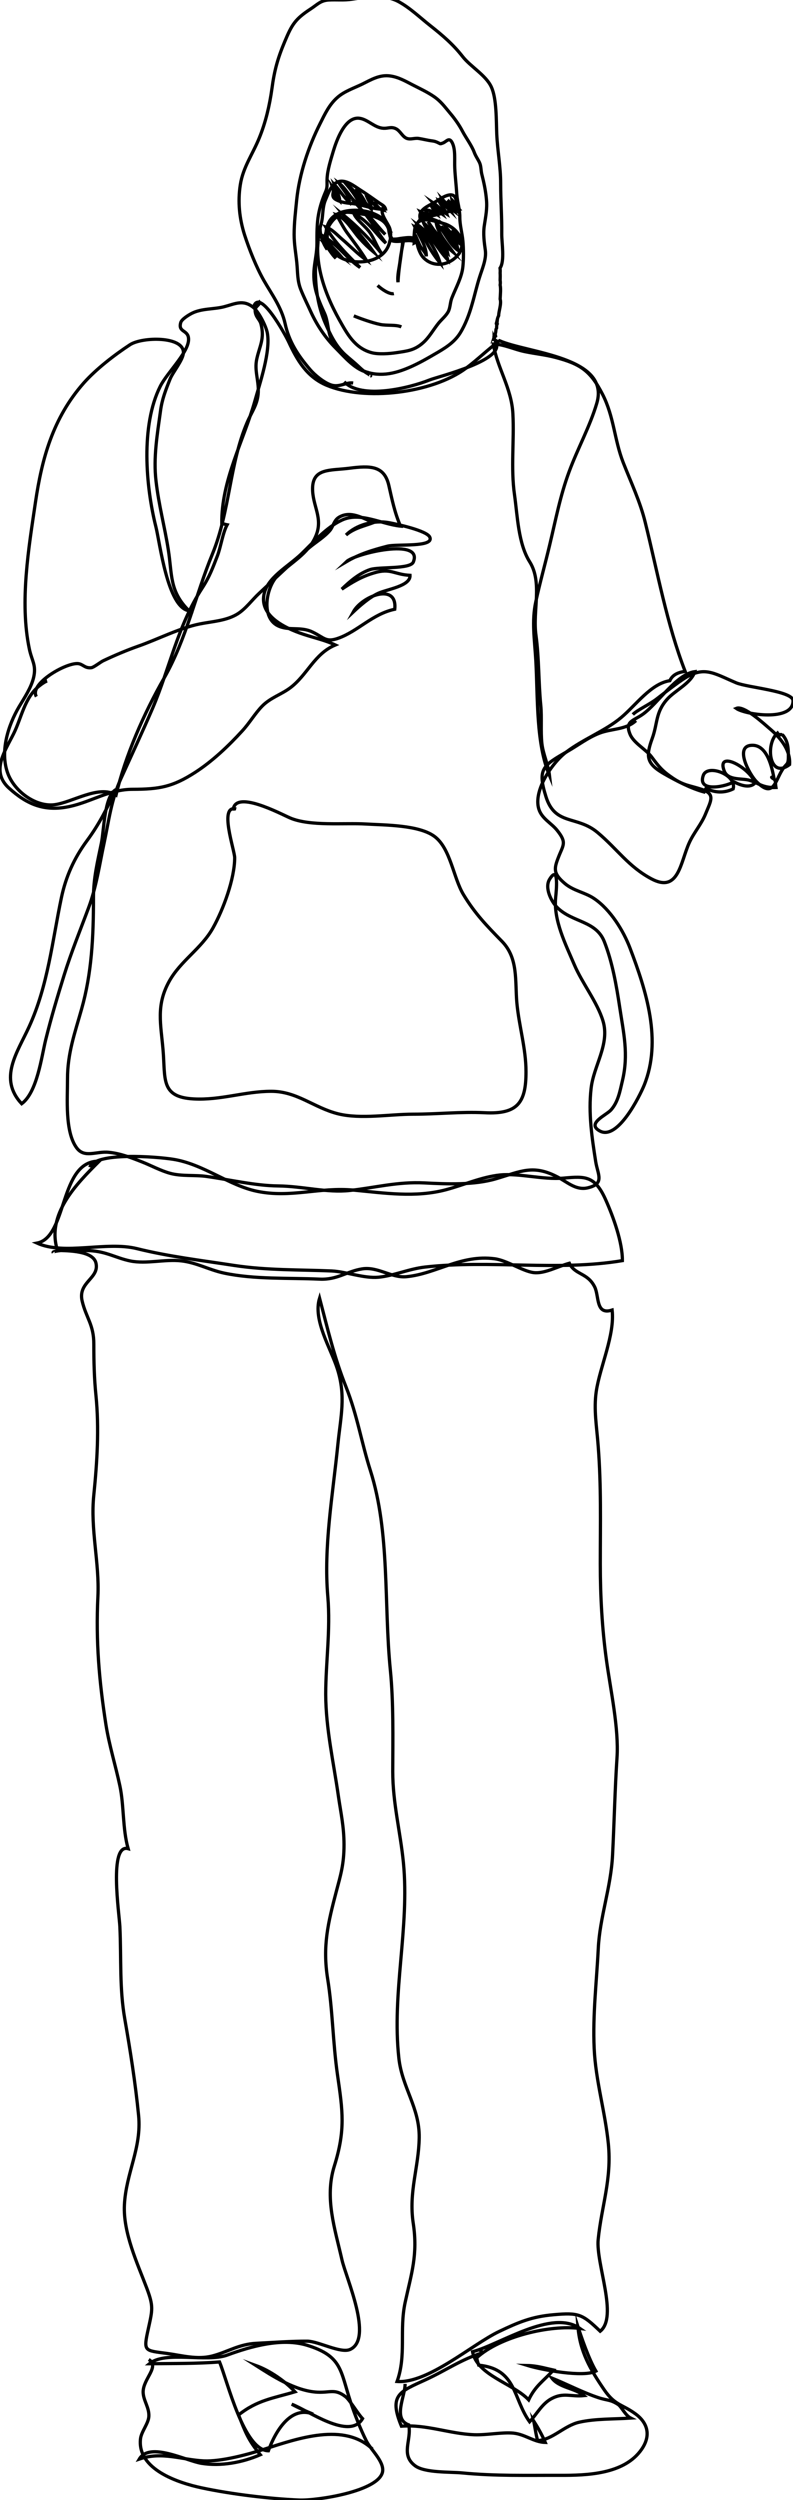 <?xml version="1.0" encoding="utf-8"?>
<!-- Generator: Adobe Illustrator 16.0.0, SVG Export Plug-In . SVG Version: 6.00 Build 0)  -->
<!DOCTYPE svg PUBLIC "-//W3C//DTD SVG 1.1//EN" "http://www.w3.org/Graphics/SVG/1.1/DTD/svg11.dtd">
<svg version="1.1" id="图层_1" xmlns="http://www.w3.org/2000/svg" xmlns:xlink="http://www.w3.org/1999/xlink" x="0px" y="0px"
	 width="60.799px" height="191.619px" viewBox="-20.789 -70.081 60.799 191.619"
	 enable-background="new -20.789 -70.081 60.799 191.619" xml:space="preserve">
<g id="图层_1_2_">
	<g id="图层_9">
		<path fill="none" stroke="#000000" stroke-width="0.25" stroke-miterlimit="10" d="M-13.904,19.383
			c0.421-1.173,5.065-0.818,6.388-0.61c2.328,0.366,4.245,1.998,6.433,2.453c2.604,0.54,4.774-0.339,7.412-0.089
			c2.349,0.221,4.726,0.591,7.063-0.027c1.342-0.354,2.757-0.991,4.164-1.134c1.5-0.146,3.271,0.379,4.872,0.24
			c1.67-0.154,2.406-0.186,3.239,1.704c0.551,1.237,1.277,3.22,1.261,4.621c-4.921,0.825-10.101-0.07-15.103,0.489
			c-1.245,0.135-2.402,0.668-3.59,0.782c-1.115,0.104-2.48-0.423-3.584-0.479c-2.499-0.106-4.937-0.038-7.485-0.423
			c-2.607-0.402-4.998-0.679-7.475-1.293c-2.345-0.574-5.554,0.528-7.641-0.42c2.36-0.455,1.689-6.34,4.771-6.279
			c-1.752,1.748-4.082,4.089-3.201,6.843c0.841,0.019,2.719,0.03,2.946,0.956c0.29,1.199-1.403,1.449-1.056,2.923
			c0.301,1.281,0.902,1.813,0.894,3.317c0,1.319,0.031,2.627,0.162,3.895c0.255,2.547,0.093,5.123-0.162,7.645
			c-0.277,2.662,0.44,5.161,0.313,7.795c-0.166,3.413,0.093,6.46,0.617,9.822c0.25,1.574,0.736,3.117,1.068,4.683
			c0.323,1.512,0.2,3.286,0.633,4.813c-1.489-0.412-0.68,4.991-0.633,5.979c0.115,2.553-0.039,4.728,0.381,7.104
			c0.413,2.367,0.807,4.863,1.054,7.366c0.246,2.491-0.964,4.397-1.088,6.857c-0.104,2.137,0.995,4.474,1.717,6.387
			c0.524,1.393,0.436,1.643,0.119,3.094c-0.394,1.782-0.32,1.666,1.442,1.904c1.135,0.154,2.299,0.494,3.464,0.194
			c1.211-0.32,2.036-0.911,3.39-0.973c1.269-0.063,2.688-0.17,3.899-0.162c0.859,0.012,2.561,0.964,3.278,0.632
			c1.797-0.824-0.316-5.476-0.629-6.865c-0.543-2.391-1.342-4.743-0.591-7.172c0.873-2.793,0.648-4.225,0.248-7.012
			c-0.355-2.469-0.37-4.961-0.749-7.32c-0.412-2.564,0.031-4.332,0.655-6.719c0.332-1.254,0.595-2.099,0.595-3.584
			c0-1.392-0.247-2.459-0.433-3.744c-0.366-2.575-0.963-5.168-0.971-7.795c0-2.464,0.378-4.909,0.162-7.485
			c-0.332-3.833,0.378-7.775,0.774-11.705c0.212-2.103,0.621-3.648-0.038-5.735c-0.502-1.589-1.894-3.741-1.369-5.441
			c0.616,2.341,1.117,4.516,2.032,6.815c0.867,2.187,1.176,4.241,1.862,6.394c1.516,4.751,1.03,10.221,1.531,15.28
			c0.251,2.499,0.192,5.314,0.185,7.795c0,2.41,0.583,4.608,0.818,6.979c0.486,4.972-0.906,9.963-0.347,15.008
			c0.247,2.237,1.593,3.779,1.558,6.079c-0.031,2.267-0.822,4.156-0.458,6.552c0.366,2.418-0.136,3.838-0.622,6.082
			c-0.455,2.129,0.108,4.034-0.617,6.051c2.368,0.166,5.74-2.835,7.818-3.83c1.492-0.709,2.495-1.142,4.177-1.287
			c1.952-0.177,2.21-0.039,3.578,1.265c1.397-1.11-0.339-5.168-0.154-7.035c0.259-2.568,1.05-4.611,0.779-7.332
			c-0.246-2.479-0.976-4.836-1.087-7.324c-0.115-2.606,0.186-5.052,0.315-7.643c0.116-2.415,0.973-4.663,1.096-7.174
			c0.128-2.522,0.182-5.06,0.34-7.444c0.15-2.282-0.494-5.167-0.814-7.521c-0.324-2.36-0.467-4.852-0.467-7.331
			c0-3.105,0.078-5.979-0.162-9.044c-0.106-1.462-0.354-2.785-0.146-4.196c0.281-1.883,1.435-4.319,1.215-6.226
			c-1.273,0.417-0.983-1.057-1.338-1.773c-0.548-1.104-1.505-0.903-1.94-1.813c-0.929,0.254-1.894,0.813-2.734,0.717
			c-0.833-0.096-2.048-0.94-2.997-1.061c-2.596-0.339-4.459,1.15-6.749,1.373c-1.16,0.116-2.187-0.783-3.402-0.599
			c-1.191,0.187-1.9,0.854-3.27,0.788c-2.353-0.107-5.002,0.03-7.324-0.464c-1.177-0.254-2.095-0.801-3.275-0.937
			c-1.264-0.143-2.673,0.258-3.91,0.008c-1.111-0.229-1.813-0.721-3.109-0.791c-0.585-0.022-1.272-0.068-1.843-0.038
			c-0.501,0.03-1.038,0.092-0.963,0.192"/>
		<path fill="none" stroke="#000000" stroke-width="0.25" stroke-miterlimit="10" d="M-9.384,110.764
			c0.865,0.548-0.438,1.481-0.431,2.496c0.007,0.644,0.481,1.191,0.438,1.87c-0.03,0.539-0.578,1.165-0.64,1.712
			c-0.263,2.341,2.877,3.372,4.675,3.757c2.274,0.486,5.218,0.841,7.485,0.937c1.378,0.059,6.163-0.671,6.403-2.19
			c0.114-0.778-0.923-1.686-1.247-2.341c-0.455-0.902-0.901-2.056-1.211-2.992c-0.791-2.403-0.64-3.502-3.32-4.335
			c-1.956-0.602-4.354,0.092-6.112,0.74c-1.605,0.599-4.775-0.347-5.99,0.671c1.871-0.022,3.617,0,5.377-0.135
			c0.604,1.454,1.862,6.78,3.744,6.808c0.528-1.47,1.712-3.495,3.433-2.809c-0.524-0.212-1.118-0.479-1.643-0.763
			c1.264,0.478,4.435,2.799,5.43,1.106c-0.37-0.386-0.979-1.431-1.303-1.682c-0.817-0.629-1.149-0.298-2.145-0.344
			c-1.704-0.076-3.536-1.292-4.705-2.036c1.049,0.382,2.244,1.211,2.973,2.006c-1.682,0.501-2.873,0.625-4.326,1.774
			c0.532,1.333,0.721,1.894,1.666,3.051c-1.378,0.597-3.005,0.898-4.501,0.659c-1.173-0.185-3.973-1.682-4.775-0.328
			c1.752-0.598,3.256,0.058,4.938,0.14c1.35,0.062,3.394-0.494,4.674-0.907c2.568-0.825,6.098-2.06,8.261,0"/>
		<path fill="none" stroke="#000000" stroke-width="0.25" stroke-miterlimit="10" d="M10.268,112.631
			c0.022,0.926-0.98,2.691,0.281,3.146c0.235,1.177-0.655,2.28,0.489,3.133c0.741,0.555,2.692,0.459,3.595,0.547
			c2.553,0.248,5.021,0.178,7.49,0.186c2.12,0.007,4.951-0.081,6.278-1.99c0.687-0.988,0.548-1.976-0.471-2.723
			c-1.026-0.748-1.562-0.637-2.384-1.828c-1.087-1.589-1.87-2.943-2.024-4.853c0.259,0.795,0.821,2.454,1.377,3.405
			c-0.933,0.505-4.149-0.096-5.229-0.427c0.705,0.015,1.304,0.2,1.975,0.347c-0.765,0.841-1.396,1.207-1.901,2.283
			c-1.208-1.272-3.953-1.871-4.304-3.687c2.152-0.571,6.066-3.294,8.233-1.786c-2.295-0.29-6.117,0.609-7.913,2.248
			c0.034,0.181,0.084,0.39,0.154,0.567c2.923,0.288,2.621,2.568,3.902,4.339c0.547-0.583,0.953-1.393,1.689-1.778
			c0.914-0.486,1.474-0.128,2.476-0.227c-0.679-0.576-1.9-0.595-2.461-1.347c1.181,0.479,2.368,1.103,3.563,1.501
			c0.695,0.234,0.903,0.126,1.528,0.531c0.242,0.162,0.548,0.833,0.956,1.037c-1.357,0.089-2.685,0.039-3.918,0.31
			c-1.173,0.25-2.088,1.368-3.217,1.414c-0.139-0.479-0.221-1.142-0.309-1.516c0.328,0.521,0.671,1.123,0.895,1.659
			c-0.871-0.023-1.543-0.622-2.444-0.714c-0.85-0.085-2.053,0.158-3.001,0.124c-1.909-0.074-3.672-0.807-5.585-0.655
			c-0.995-2.404-0.132-2.646,1.851-3.558c1.567-0.717,2.731-1.565,4.343-2.059c-0.038-0.208-0.181-0.162-0.292-0.278"/>
	</g>
	<g id="图层_4">
		<path fill="none" stroke="#000000" stroke-width="0.25" stroke-miterlimit="10" d="M7.455-41.535
			c-0.957-0.139-1.836-1.195-2.503-1.863c-0.791-0.787-1.43-1.744-1.894-2.75c-0.259-0.578-0.551-1.149-0.787-1.745
			c-0.274-0.688-0.23-1.315-0.305-2.062c-0.072-0.714-0.204-1.393-0.204-2.143c0-0.912,0.108-1.767,0.196-2.664
			c0.204-1.982,0.899-4.067,1.794-5.844c0.362-0.726,0.706-1.464,1.327-2.005c0.528-0.471,1.264-0.712,1.896-1.019
			c0.71-0.353,1.347-0.742,2.156-0.628c0.633,0.086,1.165,0.399,1.724,0.686c0.553,0.285,1.107,0.538,1.632,0.897
			c0.524,0.361,0.817,0.774,1.215,1.248c0.367,0.431,0.714,0.917,0.972,1.415c0.278,0.521,0.698,1.078,0.892,1.595
			c0.111,0.301,0.262,0.498,0.401,0.781c0.139,0.286,0.108,0.599,0.181,0.897c0.166,0.66,0.297,1.258,0.358,1.952
			c0.07,0.697-0.058,1.296-0.162,1.987c-0.1,0.633-0.008,1.304,0.078,1.907c0.092,0.691-0.251,1.43-0.459,2.109
			c-0.212,0.671-0.358,1.342-0.56,2.028c-0.209,0.741-0.509,1.559-0.926,2.223c-0.475,0.748-1.226,1.184-1.956,1.604
			c-1.091,0.64-2.452,1.393-3.706,1.516c-1.338,0.127-2.286-0.358-3.189-1.303c-0.389-0.413-0.837-0.938-1.056-1.47
			c-0.232-0.587-0.208-1.281-0.475-1.874c-0.536-1.172-0.942-2.14-0.791-3.506c0.069-0.627,0.207-1.203,0.207-1.872
			c0-0.733-0.011-1.503,0.124-2.222c0.108-0.588,0.29-1.142,0.524-1.688c0.178-0.389,0.112-0.6,0.128-1.003
			c0.022-0.686,0.282-1.477,0.479-2.145c0.251-0.829,0.891-2.637,1.979-2.523c0.667,0.075,1.173,0.739,1.87,0.771
			c0.37,0.015,0.582-0.138,0.938,0.028c0.348,0.161,0.506,0.624,0.856,0.75c0.284,0.102,0.601-0.047,0.898,0
			c0.331,0.051,0.675,0.142,1.01,0.185c0.154,0.024,0.224,0.028,0.39,0.1c0.301,0.125,0.197,0.166,0.463,0.066
			c0.282-0.111,0.471-0.473,0.705-0.036c0.278,0.53,0.17,1.346,0.202,1.952c0.03,0.66,0.114,1.334,0.154,1.986
			c0.038,0.633,0.238,1.138,0.234,1.797c0,0.596,0.178,1.199,0.235,1.792c0.055,0.62,0.063,1.37,0,1.986
			c-0.085,0.83-0.536,1.61-0.849,2.408c-0.13,0.332-0.115,0.732-0.27,1.033c-0.17,0.324-0.509,0.601-0.745,0.887
			c-0.412,0.513-0.721,1.1-1.214,1.527c-0.656,0.567-1.196,0.613-1.99,0.733c-0.56,0.084-1.407,0.15-1.948,0
			c-1.295-0.364-1.859-1.451-2.468-2.53c-1.212-2.179-2.121-4.801-1.393-7.297c0.181-0.615,0.081-1.29,0.351-1.9
			c0.209-0.479,0.417-1.157,0.945-1.361c0.591-0.233,1.281,0.351,1.778,0.664c0.486,0.306,0.969,0.664,1.445,0.991
			c0.187,0.121,0.375,0.212,0.425,0.43c-0.859,0.079-1.712-0.343-2.564-0.422c-0.421-0.041-0.795-0.087-1.172-0.268
			c-0.599-0.293-0.07-0.656-0.34-1.013c0.138,0.407,0.266,0.771,0.57,1.082c-0.015-0.426-0.293-0.86-0.425-1.267
			c0.413,0.43,0.729,0.976,1.165,1.379c0.008-0.509-0.532-1.036-0.786-1.462c0.552,0.399,0.956,1.342,1.565,1.666
			c-0.124-0.49-0.602-1.097-0.917-1.477c0.654,0.267,0.879,1.402,1.472,1.589c-0.13-0.471-0.566-1.081-0.848-1.372
			c0.371,0.505,0.71,1.169,1.195,1.564c0.009-0.297-0.186-0.573-0.3-0.837c0.284,0.132,0.438,0.46,0.69,0.644
			c-0.043-0.127-0.102-0.259-0.182-0.373c0.178,0.253,0.37,0.577,0.683,0.645c-0.016-0.02-0.027-0.072-0.034-0.099
			c-0.183,0.426,0.427,1.109,0.555,1.508c0.158,0.486,0.034,1.165-0.244,1.6c-0.646,1.007-2.209,1.149-3.224,0.77
			c-1.169-0.43-1.805-1.792-1.161-2.914c0.595-1.035,2.469-0.986,3.394-0.593c0.414,0.173,0.761,0.376,0.977,0.783
			c-0.273-0.282-0.937-0.87-1.331-0.881c-0.016,0.475,0.903,1.36,1.243,1.694c-0.583-0.609-1.135-1.397-1.813-1.891
			c0.702,0.769,1.223,1.73,1.863,2.559c-0.764-0.672-1.404-1.805-2.434-2.212c0.235,0.479,0.883,0.935,1.207,1.398
			c0.37,0.524,0.578,1.22,0.973,1.697c-0.907-1.105-1.864-2.119-2.982-3.02c0.764,0.939,1.597,1.832,2.311,2.835
			c-0.39-0.328-0.764-0.695-1.11-1.078c-0.482-0.532-1.053-1.568-1.764-1.797c0.282,0.456,0.494,0.916,0.817,1.368
			c0.502,0.683,1.026,1.365,1.467,2.088c-0.641-0.438-1.219-1.055-1.821-1.564c-0.393-0.332-0.787-0.792-1.279-0.955
			c0.662,1.148,1.696,2.187,2.637,3.106c-0.979-0.656-1.678-1.698-2.684-2.318c0.277,0.546,0.798,0.972,1.195,1.434
			c-0.366-0.27-0.825-0.652-1.165-0.857c0.263,0.324,0.494,0.75,0.799,1.035c-0.713-0.841-0.906-1.962-0.324-2.919
			c0.351-0.566,0.987-0.675,1.608-0.577c0.594,0.094,1.227,0.146,1.794,0.342c0.308,0.106,0.671,0.196,0.849,0.517
			c0.17,0.309,0.076,0.66,0.276,0.975c0.162,0.245,0.036,0.19,0.355,0.19c0.177,0,0.359-0.056,0.544-0.072
			c0.332-0.032,0.811-0.139,1.087,0.162c-0.042,0.098-0.08,0.166-0.181,0.213c0.062-0.509-0.128-1.367,0.409-1.671
			c0.481-0.268,1.326,0.048,1.805,0.166c1.126,0.282,2.028,1.632,0.945,2.623c-0.606,0.557-1.509,0.699-2.194,0.225
			c-0.348-0.244-0.486-0.496-0.633-0.888c-0.136-0.347-0.124-0.766-0.266-1.086c0.149,0.292,0.25,0.6,0.404,0.884
			c0.139,0.249,0.428,0.49,0.455,0.767c0.016-0.767-0.548-1.595-0.88-2.254c0.537,0.287,0.817,1.097,1.119,1.595
			c0.238,0.407,0.517,0.813,0.817,1.165c-0.32-1.07-1.011-2.009-1.682-2.895c0.945,0.667,1.481,1.836,2.268,2.662
			c-0.081-0.505-0.608-1.046-0.898-1.461c-0.32-0.454-0.779-0.884-0.969-1.407c0.336,0.338,0.676,0.693,0.977,1.083
			c0.289,0.383,0.536,0.933,0.883,1.248c-0.186-0.88-1.071-1.627-1.5-2.4c0.509,0.777,1.223,1.772,1.933,2.356
			c-0.49-0.679-1.123-1.361-1.308-2.212c0.64,0.565,0.953,1.564,1.654,2.05c-0.224-0.592-0.887-1.304-1.284-1.843
			c0.213,0.268,0.475,0.501,0.675,0.773c0.193,0.252,0.327,0.608,0.571,0.806c-0.104-0.49-0.591-1.025-0.856-1.458
			c0.408,0.376,0.664,0.904,1.095,1.248c-0.05-0.422-0.358-0.796-0.647-1.082c0.177,0.162,0.379,0.282,0.533,0.456
			c-0.178-0.218-0.364-0.498-0.576-0.656c-0.211-0.162-0.517-0.237-0.777-0.351c-0.606-0.271-0.988-0.411-1.64-0.426
			c-0.074-0.575,0.631-0.858,1.041-1.088c0.347-0.188,1.087-0.788,1.516-0.577c0.2,0.099,0.282,0.55,0.289,0.735
			c0.016,0.388-0.131,0.339-0.517,0.459c-0.579,0.181-1.126,0.316-1.713,0.43c-0.142,0.027-0.324,0.008-0.358,0.045
			c-0.058-0.147-0.144-0.29-0.22-0.421c0.271,0.12,0.547,0.316,0.811,0.455c-0.14-0.192-0.324-0.388-0.456-0.58
			c0.374-0.037,0.633,0.173,0.919,0.347c-0.101-0.222-0.294-0.396-0.41-0.615c0.294,0.098,0.548,0.407,0.803,0.577
			c-0.177-0.309-0.479-0.614-0.725-0.897c0.394,0.256,0.702,0.656,1.075,0.889c-0.139-0.361-0.451-0.662-0.605-1.028
			c0.347,0.189,0.645,0.565,0.896,0.803c-0.178-0.324-0.479-0.588-0.633-0.916c0.293,0.291,0.563,0.683,0.891,0.916
			c-0.146-0.264-0.258-0.645-0.49-0.845c0.232,0.212,0.371,0.486,0.603,0.702c-0.078-0.226-0.216-0.471-0.255-0.702
			c0.186,0.193,0.355,0.472,0.533,0.687c-0.414,0.019-0.757,0.241-1.165,0.279c-0.479,0.048-0.896-0.015-1.327,0.154
			c-0.243,0.098-0.271,0.135-0.433,0.313c-0.08,0.095-0.238,0.291-0.339,0.441c-0.224,0.35-0.116,0.882-0.246,1.27
			c-0.526-0.131-1.153,0.138-1.659-0.033c0.216-0.125,0.718-0.173,0.918-0.034c-0.085,0.528-0.208,1.042-0.266,1.591
			c-0.059,0.509-0.229,1.11-0.158,1.626c0.026-0.569,0.107-1.22,0.192-1.781c0.046-0.3,0.077-0.607,0.12-0.896
			c0.072-0.473,0.038-0.486-0.383-0.461c-0.744,0.042-0.438-0.61-0.744-1.142c-0.305-0.54-0.744-0.625-1.227-0.845
			c-0.841-0.388-1.951-0.459-2.715,0.155c-0.608,0.494-1.203,1.741-0.668,2.467c-0.305-0.435-0.527-1.02-0.547-1.532
			c-0.196,0.561-0.139,1.193-0.234,1.785c-0.098,0.62-0.147,1.193-0.116,1.828c0.05,1.274,0.254,2.405,0.739,3.543
			c0.395,0.906,0.811,1.79,1.56,2.465c0.332,0.297,0.671,0.563,0.995,0.868c0.17,0.162,0.339,0.316,0.528,0.448
			c0.104,0.073,0.517,0.296,0.381,0.28"/>
		<path fill="none" stroke="#000000" stroke-width="0.25" stroke-miterlimit="10" d="M6.337-45.87
			c0.417,0.173,1.4,0.532,2.033,0.659c0.496,0.104,1.211,0,1.611,0.185"/>
		<path fill="none" stroke="#000000" stroke-width="0.25" stroke-miterlimit="10" d="M8.161-48.202
			c0.277,0.26,0.899,0.705,1.246,0.625"/>
	</g>
	<g id="图层_8">
		<path fill="none" stroke="#000000" stroke-width="0.25" stroke-miterlimit="10" d="M6.287-40.725
			c-0.548-0.078-1.068,0.37-1.716,0.142c-0.532-0.185-1.211-0.736-1.578-1.165c-0.952-1.11-1.623-2.139-1.925-3.536
			c-0.273-1.241-1.037-2.267-1.628-3.301c-0.585-1.031-1.118-2.38-1.48-3.498c-0.39-1.236-0.532-2.517-0.324-3.84
			c0.213-1.354,0.941-2.318,1.458-3.597c0.486-1.189,0.787-2.485,0.965-3.76c0.185-1.402,0.447-2.337,0.987-3.622
			c0.54-1.292,0.799-1.718,1.962-2.48c0.522-0.335,0.761-0.659,1.408-0.7c0.603-0.034,1.177,0.037,1.79-0.06
			c1.148-0.173,2.464-0.381,3.514,0.162c0.91,0.479,1.689,1.246,2.499,1.88c0.94,0.743,1.739,1.427,2.468,2.362
			c0.599,0.762,1.778,1.425,2.19,2.314c0.421,0.904,0.375,2.58,0.421,3.645c0.058,1.261,0.298,2.468,0.298,3.775
			c0,1.304,0.099,2.569,0.084,3.844c-0.008,0.699,0.243,2.081-0.132,2.629c0.017,0.147,0.017,0.226,0.008,0.373
			c0.009,0.137,0.009,0.366,0,0.559c0.017,0.112,0.024,0.214,0,0.361c0.063,0.279,0.017,0.731,0,1.078
			c0.116,0.366-0.115,0.949-0.111,1.266c-0.112,0.219-0.112,0.381-0.185,0.624c0,0.017,0.111-0.061,0.111-0.065
			c-0.115,0.219-0.073,0.259-0.085,0.404c-0.015,0.032-0.03,0.059-0.046,0.085c0-0.011-0.023,0.231-0.023,0.223
			c0-0.099,0.007,0.082-0.058,0.178c0.019-0.062,0.05,0.124,0.05,0.124c-0.073,0.054-0.065,0.07-0.119,0.223
			c0.004-0.023,0.004-0.053,0.004-0.08c0.012,0.027-0.016,0.08-0.022,0.116c0.106,0.019,0.019,0.003,0.146,0.076
			c-0.023,0.027-0.039-0.03-0.046-0.034c0.015,0.042,0.015,0.092,0.046,0.139c-0.016-0.023-0.031-0.039-0.046-0.063
			c1.018,1.424-4.28,2.692-5.025,2.985c-1.539,0.618-5.219,1.523-6.549,0.139"/>
	</g>
</g>
<g id="图层_2_1_">
	<path fill="none" stroke="#000000" stroke-width="0.25" stroke-miterlimit="10" d="M-1.343-46.549
		c0.437-1.525,2.435,2.128,2.693,2.688c0.644,1.384,1.377,2.661,2.896,3.305c2.93,1.234,8.071,0.632,10.68-1.292
		c0.883-0.656,1.704-1.462,2.583-2.118c2.16,0.953,8.501,1.231,7.46,4.783c-0.524,1.781-1.47,3.479-2.126,5.26
		c-0.69,1.867-1.021,3.664-1.492,5.624c-0.34,1.438-0.74,2.854-1.057,4.32c-0.332,1.523-0.093,2.915,0,4.558
		c0.158,2.947,0.008,6.314,1.049,8.793c-0.098-0.849-0.494-1.646-0.586-2.467c-0.101-0.965,0.004-1.982-0.085-2.929
		c-0.178-1.816-0.124-3.574-0.37-5.379c-0.259-1.878,0.517-4.026-0.479-5.616c-0.879-1.399-0.931-3.478-1.165-5.14
		c-0.293-2.04-0.016-4.139-0.124-6.198c-0.096-1.967-1.195-3.513-1.504-5.357c0.856,0.027,1.598,0.42,2.445,0.589
		c0.834,0.17,1.535,0.232,2.33,0.44c1.928,0.509,2.685,1.033,3.609,2.838c0.872,1.712,0.896,3.464,1.574,5.207
		c0.617,1.573,1.308,3.016,1.696,4.612c0.941,3.799,1.659,7.807,3.059,11.409c-0.498,0.054-0.964,0.239-1.177,0.71
		c-1.453,0.227-2.595,1.87-3.725,2.819c-1.234,1.037-2.915,1.654-4.234,2.665c-1.058,0.806-2.526,2.938-2.084,4.357
		c0.229,0.74,0.973,1.08,1.409,1.636c0.759,0.948,0.458,1.106,0.088,2.071c-0.34,0.875-0.394,1.237,0.493,1.993
		c0.679,0.578,1.547,0.679,2.253,1.161c1.249,0.845,2.24,2.457,2.75,3.8c1.253,3.293,2.461,7.076,1.083,10.501
		c-0.34,0.833-2.036,4.262-3.401,3.51c-1.057-0.574,0.494-1.207,0.856-1.611c0.556-0.629,0.686-1.439,0.88-2.253
		c0.478-2.021,0.092-3.602-0.209-5.611c-0.254-1.686-0.563-3.456-1.177-5.025c-0.628-1.62-2.417-1.466-3.59-2.604
		c-0.494-0.479-1.011-1.547-0.609-2.19c0.741-1.199,0.505,0.979,0.463,1.403c-0.17,1.755,0.771,3.591,1.43,5.145
		c0.61,1.432,1.764,2.866,2.203,4.324c0.532,1.774-0.722,3.42-0.914,5.152c-0.22,1.905,0.066,3.795,0.351,5.615
		c0.158,0.999,0.719,1.696-0.608,2.013c-0.911,0.213-1.556-0.438-2.341-0.845c-1.852-0.959-2.789-0.415-4.675,0.144
		c-1.686,0.501-3.742,0.413-5.496,0.324c-2.056-0.108-3.834,0.373-5.734,0.579c-1.768,0.192-3.592-0.328-5.504-0.349
		c-1.74-0.016-3.672-0.474-5.466-0.725c-0.879-0.128-1.933,0-2.804-0.242c-0.713-0.192-1.474-0.606-2.156-0.873
		c-0.856-0.339-1.666-0.65-2.545-0.736c-0.972-0.101-1.863,0.479-2.469-0.347c-0.91-1.241-0.694-3.795-0.698-5.269
		c-0.004-1.974,0.567-3.537,1.077-5.354c0.778-2.741,0.917-5.514,0.914-8.558c0-1.512,0.32-2.769,0.609-4.185
		c0.208-1.022,0.212-3.605,1.129-4.1c-0.709,1.435-1.249,2.595-2.236,3.93c-0.992,1.346-1.621,2.762-1.96,4.362
		c-0.694,3.298-1.029,6.738-2.482,9.908c-0.903,1.974-2.369,3.953-0.564,5.89c1.195-0.885,1.516-3.592,1.847-4.926
		c0.429-1.728,0.892-3.271,1.409-4.937c0.536-1.729,1.256-3.494,1.87-5.148c0.605-1.621,0.833-3.287,1.2-5.003
		c0.354-1.666,0.539-3.277,1.28-4.901c0.825-1.813,1.647-3.572,2.43-5.392c1.318-3.086,1.929-6.34,3.799-9.21
		c0.563-0.865,0.807-1.543,1.165-2.461c0.272-0.702,0.404-1.744,0.751-2.395c-0.122-0.021-0.265-0.082-0.408-0.097
		c-0.046-3.294,1.67-6.329,2.53-9.372c0.393-1.412,1.222-3.811,0.961-5.233c-0.098-0.529-0.652-1.62-1.077-1.963
		c-0.771-0.625-1.396-0.271-2.222-0.053c-0.787,0.211-1.767,0.122-2.518,0.524c-0.22,0.115-0.753,0.439-0.822,0.694
		c-0.208,0.721,0.482,0.563,0.587,1.126c0.193,1.006-1.604,2.653-2.159,3.764c-1.505,3.004-1.111,7.671-0.332,10.768
		c0.309,1.227,0.887,6.186,2.537,6.43c-1.512-1.493-1.28-2.75-1.589-4.693c-0.277-1.763-0.732-3.418-0.94-5.262
		c-0.208-1.796,0.092-3.521,0.347-5.376c0.116-0.879,0.4-1.6,0.732-2.429c0.212-0.528,1.011-1.481,1.021-2.017
		c0.036-1.285-3.162-1.223-4.095-0.613c-1.188,0.779-2.589,1.859-3.537,2.923c-2.377,2.693-3.217,5.809-3.71,9.148
		c-0.506,3.448-1.228,7.625-0.471,11.238c0.192,0.926,0.547,1.235,0.332,2.183c-0.185,0.791-0.695,1.544-1.119,2.257
		c-0.826,1.399-1.497,3.449-0.849,5.142c0.54,1.388,2.145,2.53,3.541,2.368c1.396-0.17,3.425-1.554,4.743-0.745
		c0.715-3.02,2.129-6.236,3.684-8.959c1.732-3.05,2.396-6.336,3.707-9.518c1.346-3.279,1.311-6.936,2.66-10.074
		c0.363-0.849,0.81-1.382,0.854-2.314c0.042-0.922-0.313-1.689-0.112-2.568c0.216-0.988,0.613-1.544,0.32-2.669
		c-0.098-0.364-0.39-0.501-0.444-0.964c-0.058-0.475,0.54-0.501,0.236-0.818"/>
	<path fill="none" stroke="#000000" stroke-width="0.25" stroke-miterlimit="10" d="M-2.915-7.951
		c0.064-1.669,3.621,0.24,4.354,0.557C2.97-6.731,5.612-7.025,7.263-6.924c1.485,0.088,4.072,0.068,5.264,0.955
		c1.228,0.919,1.436,3.155,2.215,4.451c0.883,1.462,1.781,2.384,2.961,3.594c1.254,1.297,0.987,3.021,1.135,4.703
		c0.162,1.773,0.701,3.5,0.701,5.268c0.008,2.395-0.645,3.286-3.162,3.158c-1.855-0.089-3.609,0.112-5.491,0.112
		c-1.76,0-4.004,0.397-5.729-0.023c-1.878-0.462-3.155-1.731-5.147-1.731c-2.034,0-3.869,0.697-5.963,0.583
		c-2.534-0.14-2.148-1.521-2.334-3.738c-0.169-2.002-0.551-3.42,0.464-5.264c0.871-1.582,2.476-2.515,3.362-4.101
		C-3.659-0.391-2.8-2.731-2.796-4.333c0-0.586-1.25-4.106,0.115-3.74"/>
</g>
<g id="图层_3">
	<path fill="none" stroke="#000000" stroke-width="0.25" stroke-miterlimit="10" d="M-17.999-16.687
		c-0.575-0.959,2.198-2.579,3.163-2.533c0.408,0.019,0.528,0.377,1.053,0.316c0.181-0.023,0.729-0.452,0.907-0.532
		c0.833-0.395,1.804-0.81,2.688-1.119c1.479-0.517,3.157-1.388,4.701-1.701c0.948-0.192,2.074-0.238,2.931-0.783
		c0.625-0.4,1.088-1.056,1.635-1.565c1.273-1.184,2.515-2.391,3.861-3.517c0.521-0.433,1.122-0.787,1.562-1.296
		c0.255-0.301,0.305-0.774,0.686-1.01c0.907-0.563,1.888,0.097,2.662,0.4c-0.694,0.263-1.497,0.425-2.109,0.953
		c0.774-0.774,2.117-1.161,3.285-0.948c0.561,0.103,2.917,0.608,3.136,1.11c0.358,0.806-2.511,0.505-3.25,0.694
		c-1.149,0.297-2.145,0.599-3.147,1.192c0.671-0.64,5.919-1.878,5.134,0.024c-0.232,0.563-2.619,0.347-3.306,0.574
		c-0.856,0.29-1.569,0.915-2.18,1.504c0.834-0.551,1.512-0.96,2.473-1.245c1.28-0.394,1.531,0.123,2.761,0.185
		c0.05,0.833-1.773,1.064-2.444,1.38c-0.707,0.328-1.466,1.011-1.906,1.426c0.676-1.233,3.401-2.282,3.179-0.208
		c-1.712,0.362-2.819,1.689-4.339,2.227c-0.948,0.33-1.049-0.036-1.968-0.482c-0.859-0.417-1.72-0.101-2.537-0.425
		c-1.47-0.585-1.011-2.985-0.178-3.849c1.045-1.071,2.399-1.681,2.985-3.117c0.559-1.365-0.285-2.282-0.263-3.644
		c0.032-1.54,1.366-1.331,2.808-1.516C7.599-34.4,8.67-34.4,9.021-32.881c0.252,1.104,0.444,2.083,0.896,3.125
		c-1.488-0.154-3.086-1.115-4.489-0.463c-1.195,0.552-2.19,1.702-3.102,2.584c-1.056,1.011-2.652,1.821-2.885,3.163
		c-0.269,1.554,1.451,2.488,3.063,3.016c0.829,0.273,1.65,0.45,2.415,0.81c-1.62,0.679-2.141,2.302-3.464,3.289
		c-0.694,0.517-1.512,0.753-2.141,1.394c-0.552,0.563-0.979,1.31-1.547,1.92c-1.025,1.122-2.267,2.307-3.594,3.162
		c-1.729,1.115-2.742,1.293-4.798,1.297c-1.774,0-3.147,0.951-4.798,1.311c-1.982,0.436-3.325-0.178-4.678-1.404
		c-1.407-1.275-0.324-2.808,0.351-4.157c0.61-1.215,0.833-2.769,1.963-3.668c0.259-0.208,0.486-0.348,0.613-0.382"/>
	<path fill="none" stroke="#000000" stroke-width="0.25" stroke-miterlimit="10" d="M27.73-15.317
		c0.331-0.34,1.272-0.763,1.835-1.199c0.626-0.486,1.251-0.973,1.878-1.407c1.702-1.195,2.412-0.587,4.209,0.177
		c0.864,0.366,4.343,0.626,4.358,1.369c0.038,1.644-3.694,1.068-4.351,0.591c0.594-0.255,2.136,1.191,2.685,1.658
		c0.778,0.679,1.488,1.611,1.403,2.646c-1.554,1.18-1.886-1.585-0.925-2.418c0.05,0.072-0.102,0.112-0.094,0.192
		c0.016-0.004,0.464-0.08,0.456-0.08c0.4,0.446,0.463,0.925,0.471,1.508c0.012,0.937-0.094,0.59-0.498,1.253
		c-0.537,0.898-0.684,2.129-1.952,0.849c-0.523-0.524-1.73-2.73-0.354-2.78c1.23-0.051,1.562,1.823,1.709,2.557
		c0,0.084-0.243-0.124-0.178-0.108c0.378,0.255,0.246,0.354,0.32,0.787c-0.999,0.038-1.285-0.309-1.998-0.543
		c-0.583-0.194-1.674,0.042-1.967-0.723c-0.633-1.666,2.017-0.23,2.356,0.927c-0.412,0.438-1.157,0.146-1.627-0.102
		c-0.44,0.324-2.815,0.903-2.337-0.481c0.311-0.91,2.595-0.058,2.293,1.03c-0.675,0.331-1.414,0.304-2.086-0.043
		c-0.059,0.089-0.081,0.192-0.139,0.281c-1.011-0.273-2.152-0.867-3.102-1.416c-1.321-0.759-1.38-1.317-0.879-2.688
		c0.421-1.157,0.248-1.981,1.119-2.977c0.589-0.687,1.874-1.258,2.145-2.145c-1.401,0.185-2.808,2.414-3.965,3.251
		c-0.749,0.544-1.42,0.527-0.995,1.555c0.281,0.671,1.203,1.141,1.643,1.72c0.57,0.763,0.814,1.079,1.64,1.636
		c0.845,0.57,1.279,0.555,2.187,0.853c1.087,0.358,0.736,0.859,0.324,1.87c-0.324,0.81-0.896,1.434-1.254,2.221
		c-0.69,1.508-0.807,3.888-2.9,2.777c-1.786-0.949-2.634-2.307-4.146-3.564c-1.573-1.31-3.239-0.501-3.942-2.727
		c-0.671-2.141-0.254-2.387,1.636-3.475c0.817-0.466,1.574-1.057,2.457-1.399c0.929-0.362,2.04-0.25,2.804-0.965"/>
</g>
</svg>
